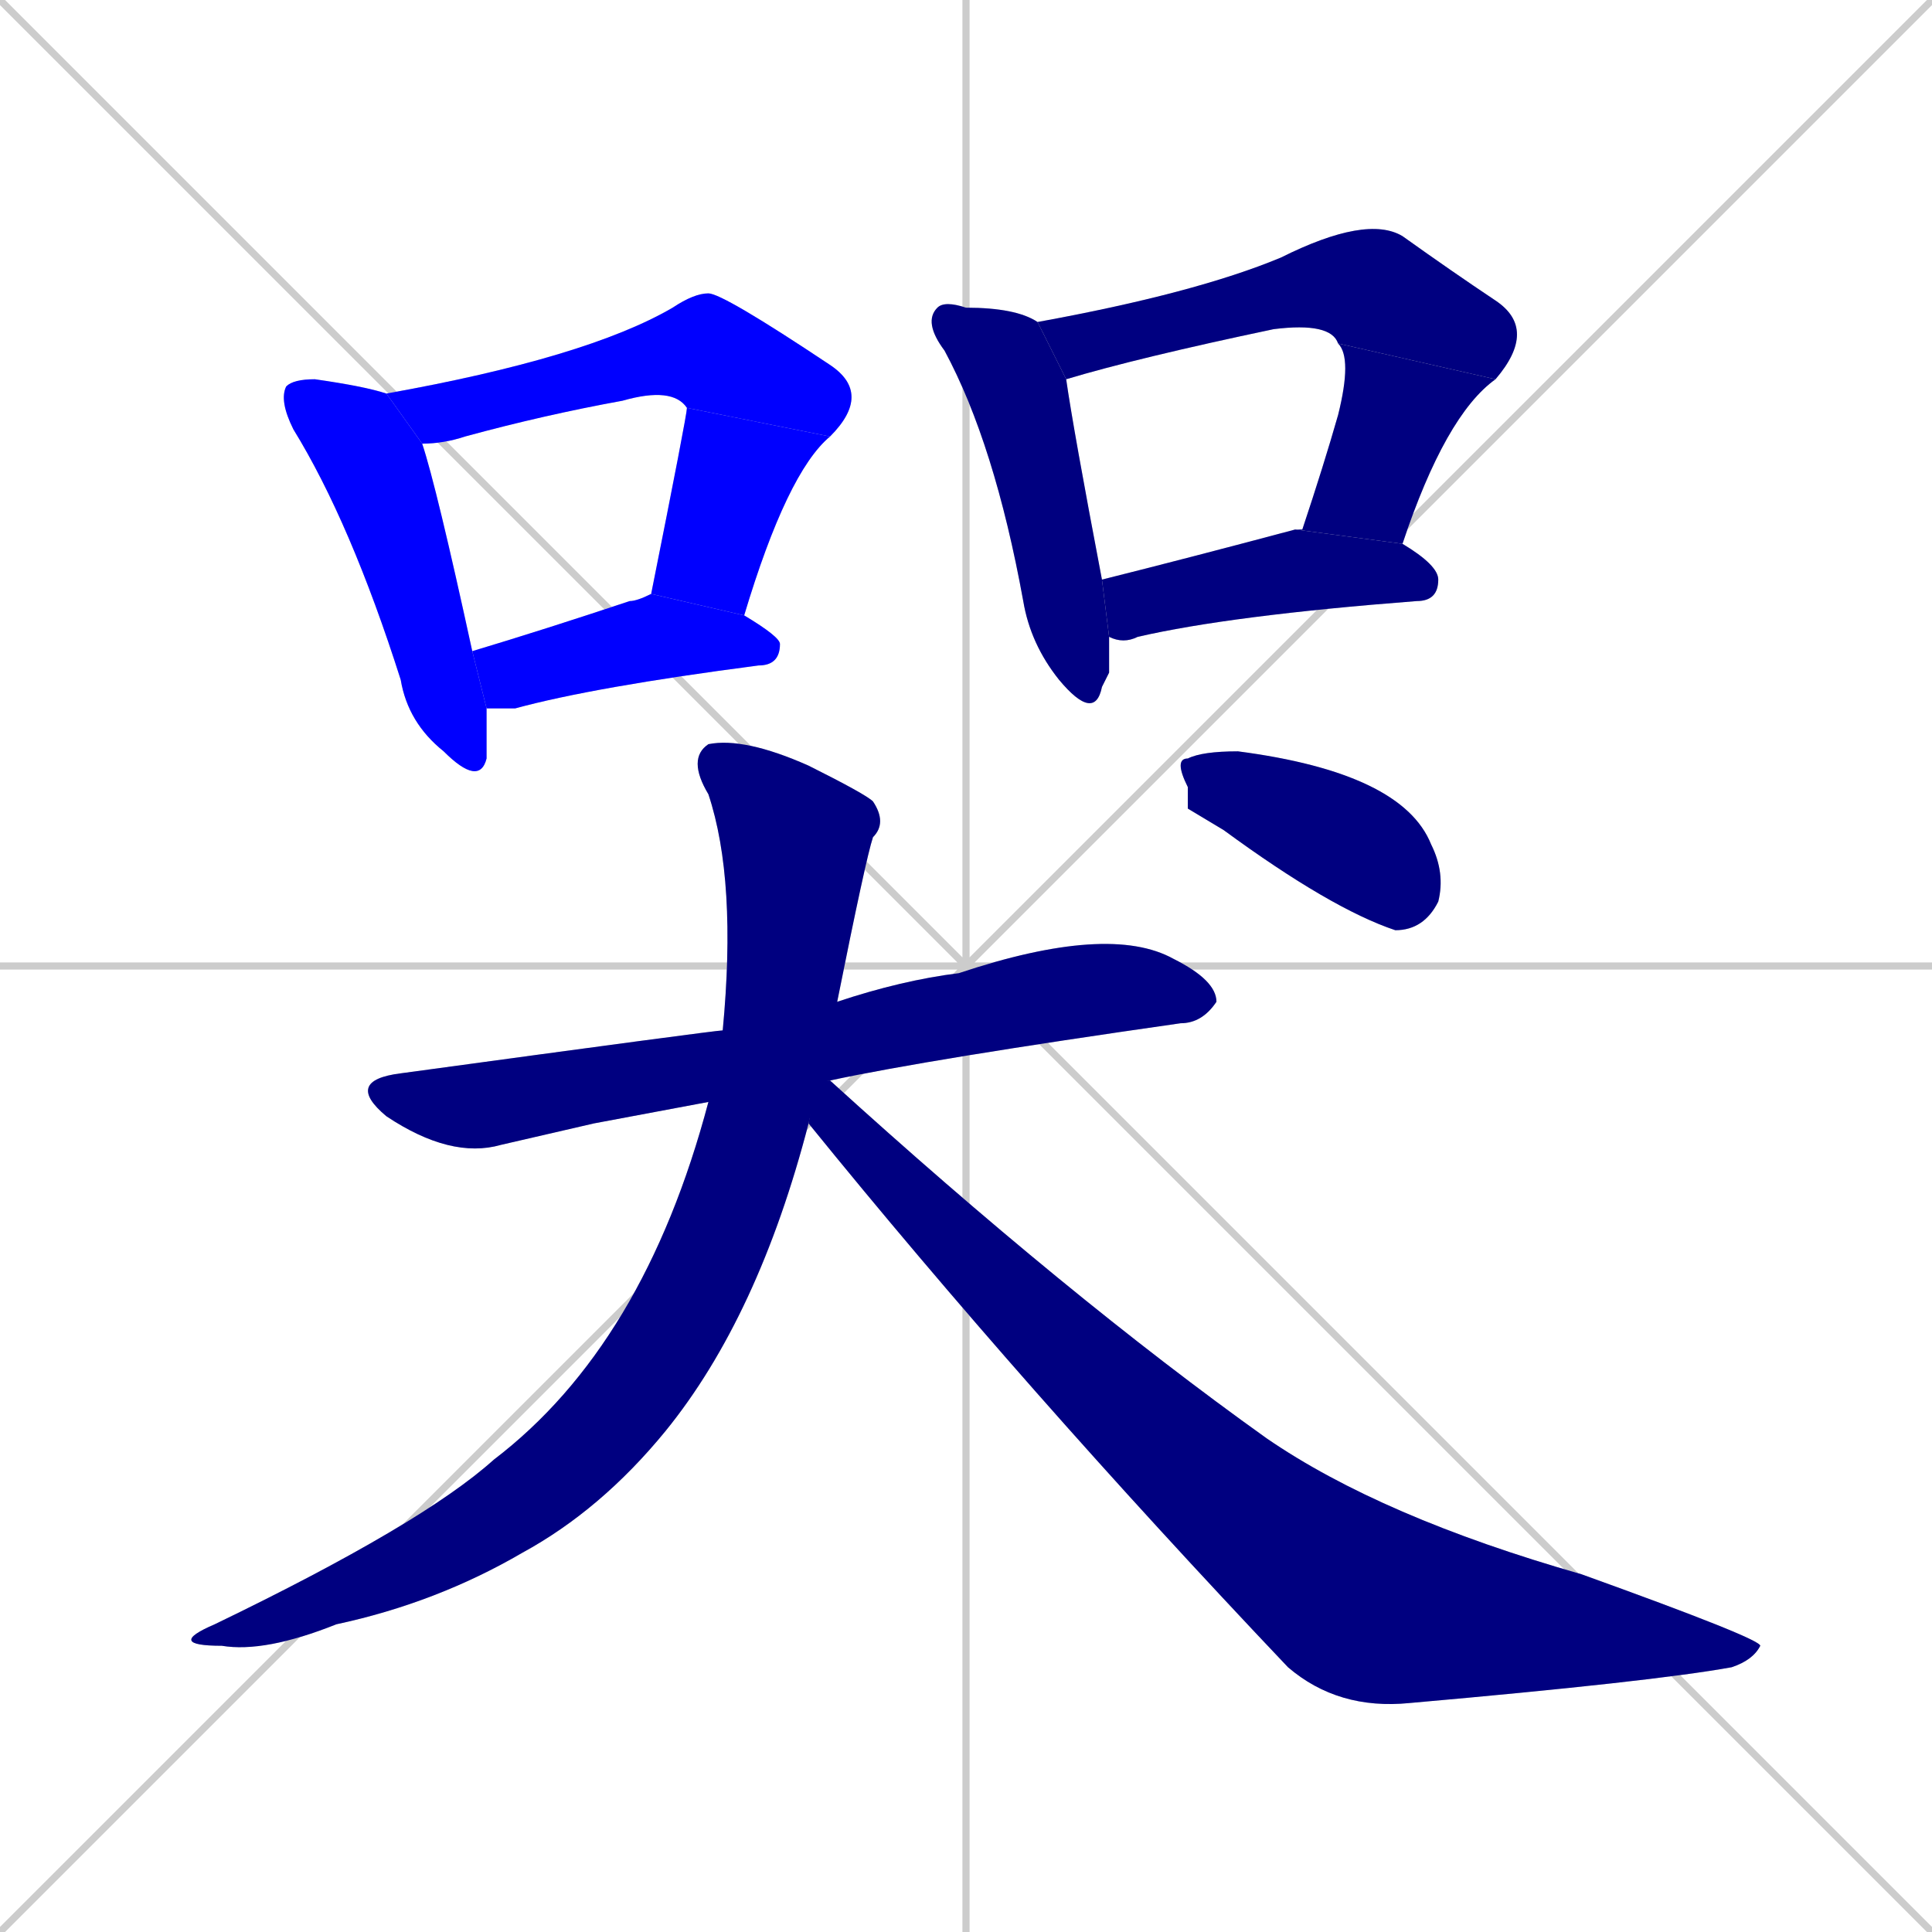 <svg xmlns="http://www.w3.org/2000/svg" xmlns:xlink="http://www.w3.org/1999/xlink" width="270" height="270"><defs><clipPath id="clip-mask-1"><rect x="39" y="53" width="29" height="57"><animate attributeName="y" from="-4" to="53" dur="0.211" begin="0; animate12.end + 1" id="animate1" fill="freeze"/></rect></clipPath><clipPath id="clip-mask-2"><rect x="54" y="41" width="68" height="21"><set attributeName="x" to="-14" begin="0; animate12.end + 1" /><animate attributeName="x" from="-14" to="54" dur="0.252" begin="animate1.end + 0.5" id="animate2" fill="freeze"/></rect></clipPath><clipPath id="clip-mask-3"><rect x="91" y="57" width="25" height="29"><set attributeName="y" to="28" begin="0; animate12.end + 1" /><animate attributeName="y" from="28" to="57" dur="0.107" begin="animate2.end" id="animate3" fill="freeze"/></rect></clipPath><clipPath id="clip-mask-4"><rect x="66" y="83" width="43" height="16"><set attributeName="x" to="23" begin="0; animate12.end + 1" /><animate attributeName="x" from="23" to="66" dur="0.159" begin="animate3.end + 0.5" id="animate4" fill="freeze"/></rect></clipPath><clipPath id="clip-mask-5"><rect x="129" y="42" width="26" height="59"><set attributeName="y" to="-17" begin="0; animate12.end + 1" /><animate attributeName="y" from="-17" to="42" dur="0.219" begin="animate4.end + 0.5" id="animate5" fill="freeze"/></rect></clipPath><clipPath id="clip-mask-6"><rect x="145" y="30" width="70" height="23"><set attributeName="x" to="75" begin="0; animate12.end + 1" /><animate attributeName="x" from="75" to="145" dur="0.259" begin="animate5.end + 0.5" id="animate6" fill="freeze"/></rect></clipPath><clipPath id="clip-mask-7"><rect x="181" y="48" width="28" height="28"><set attributeName="y" to="20" begin="0; animate12.end + 1" /><animate attributeName="y" from="20" to="48" dur="0.104" begin="animate6.end" id="animate7" fill="freeze"/></rect></clipPath><clipPath id="clip-mask-8"><rect x="154" y="74" width="47" height="16"><set attributeName="x" to="107" begin="0; animate12.end + 1" /><animate attributeName="x" from="107" to="154" dur="0.174" begin="animate7.end + 0.5" id="animate8" fill="freeze"/></rect></clipPath><clipPath id="clip-mask-9"><rect x="48" y="129" width="122" height="33"><set attributeName="x" to="-74" begin="0; animate12.end + 1" /><animate attributeName="x" from="-74" to="48" dur="0.452" begin="animate8.end + 0.5" id="animate9" fill="freeze"/></rect></clipPath><clipPath id="clip-mask-10"><rect x="23" y="103" width="101" height="128"><set attributeName="y" to="-25" begin="0; animate12.end + 1" /><animate attributeName="y" from="-25" to="103" dur="0.474" begin="animate9.end + 0.5" id="animate10" fill="freeze"/></rect></clipPath><clipPath id="clip-mask-11"><rect x="113" y="151" width="133" height="88"><set attributeName="x" to="-20" begin="0; animate12.end + 1" /><animate attributeName="x" from="-20" to="113" dur="0.493" begin="animate10.end + 0.5" id="animate11" fill="freeze"/></rect></clipPath><clipPath id="clip-mask-12"><rect x="164" y="105" width="38" height="25"><set attributeName="x" to="126" begin="0; animate12.end + 1" /><animate attributeName="x" from="126" to="164" dur="0.141" begin="animate11.end + 0.5" id="animate12" fill="freeze"/></rect></clipPath></defs><path d="M 0 0 L 270 270 M 270 0 L 0 270 M 135 0 L 135 270 M 0 135 L 270 135" stroke="#CCCCCC" /><path d="M 68 104 L 68 106 Q 67 110 62 105 Q 57 101 56 95 Q 49 73 41 60 Q 39 56 40 54 Q 41 53 44 53 Q 51 54 54 55 L 59 62 Q 61 68 66 91 L 68 99" fill="#CCCCCC"/><path d="M 96 57 Q 94 54 87 56 Q 76 58 65 61 Q 62 62 59 62 L 54 55 Q 82 50 94 43 Q 97 41 99 41 Q 101 41 116 51 Q 122 55 116 61" fill="#CCCCCC"/><path d="M 91 83 Q 96 58 96 57 L 116 61 Q 110 66 104 86" fill="#CCCCCC"/><path d="M 66 91 Q 76 88 88 84 Q 89 84 91 83 L 104 86 Q 109 89 109 90 Q 109 93 106 93 Q 83 96 72 99 Q 70 99 68 99" fill="#CCCCCC"/><path d="M 155 94 L 154 96 Q 153 101 148 95 Q 144 90 143 84 Q 139 62 132 49 Q 129 45 131 43 Q 132 42 135 43 Q 142 43 145 45 L 149 53 Q 150 60 154 81 L 155 89" fill="#CCCCCC"/><path d="M 187 48 Q 186 45 178 46 Q 159 50 149 53 L 145 45 Q 167 41 179 36 Q 191 30 196 33 Q 203 38 209 42 Q 215 46 209 53" fill="#CCCCCC"/><path d="M 181 74 Q 182 74 182 74 Q 185 65 187 58 Q 189 50 187 48 L 209 53 Q 202 58 196 76" fill="#CCCCCC"/><path d="M 154 81 Q 166 78 181 74 L 196 76 Q 201 79 201 81 Q 201 84 198 84 Q 172 86 159 89 Q 157 90 155 89" fill="#CCCCCC"/><path d="M 83 157 L 70 160 Q 63 162 54 156 Q 48 151 56 150 Q 100 144 101 144 L 117 140 Q 117 140 117 140 Q 126 137 134 136 Q 155 129 164 134 Q 170 137 170 140 Q 168 143 165 143 Q 130 148 116 151 L 99 154" fill="#CCCCCC"/><path d="M 101 144 Q 103 123 99 111 Q 96 106 99 104 Q 104 103 113 107 Q 121 111 122 112 Q 124 115 122 117 Q 121 120 117 140 L 113 157 Q 106 184 93 200 Q 84 211 73 217 Q 61 224 47 227 Q 37 231 31 230 Q 23 230 30 227 Q 59 213 69 204 Q 90 188 99 154" fill="#CCCCCC"/><path d="M 114 151 L 116 151 Q 149 181 177 201 Q 193 212 221 220 Q 246 229 246 230 Q 245 232 242 233 Q 231 235 197 238 Q 187 239 180 233 Q 143 194 113 157" fill="#CCCCCC"/><path d="M 166 113 L 166 110 Q 164 106 166 106 Q 168 105 173 105 Q 196 108 200 118 Q 202 122 201 126 Q 199 130 195 130 Q 186 127 171 116" fill="#CCCCCC"/><path d="M 68 104 L 68 106 Q 67 110 62 105 Q 57 101 56 95 Q 49 73 41 60 Q 39 56 40 54 Q 41 53 44 53 Q 51 54 54 55 L 59 62 Q 61 68 66 91 L 68 99" fill="#0000ff" clip-path="url(#clip-mask-1)" /><path d="M 96 57 Q 94 54 87 56 Q 76 58 65 61 Q 62 62 59 62 L 54 55 Q 82 50 94 43 Q 97 41 99 41 Q 101 41 116 51 Q 122 55 116 61" fill="#0000ff" clip-path="url(#clip-mask-2)" /><path d="M 91 83 Q 96 58 96 57 L 116 61 Q 110 66 104 86" fill="#0000ff" clip-path="url(#clip-mask-3)" /><path d="M 66 91 Q 76 88 88 84 Q 89 84 91 83 L 104 86 Q 109 89 109 90 Q 109 93 106 93 Q 83 96 72 99 Q 70 99 68 99" fill="#0000ff" clip-path="url(#clip-mask-4)" /><path d="M 155 94 L 154 96 Q 153 101 148 95 Q 144 90 143 84 Q 139 62 132 49 Q 129 45 131 43 Q 132 42 135 43 Q 142 43 145 45 L 149 53 Q 150 60 154 81 L 155 89" fill="#000080" clip-path="url(#clip-mask-5)" /><path d="M 187 48 Q 186 45 178 46 Q 159 50 149 53 L 145 45 Q 167 41 179 36 Q 191 30 196 33 Q 203 38 209 42 Q 215 46 209 53" fill="#000080" clip-path="url(#clip-mask-6)" /><path d="M 181 74 Q 182 74 182 74 Q 185 65 187 58 Q 189 50 187 48 L 209 53 Q 202 58 196 76" fill="#000080" clip-path="url(#clip-mask-7)" /><path d="M 154 81 Q 166 78 181 74 L 196 76 Q 201 79 201 81 Q 201 84 198 84 Q 172 86 159 89 Q 157 90 155 89" fill="#000080" clip-path="url(#clip-mask-8)" /><path d="M 83 157 L 70 160 Q 63 162 54 156 Q 48 151 56 150 Q 100 144 101 144 L 117 140 Q 117 140 117 140 Q 126 137 134 136 Q 155 129 164 134 Q 170 137 170 140 Q 168 143 165 143 Q 130 148 116 151 L 99 154" fill="#000080" clip-path="url(#clip-mask-9)" /><path d="M 101 144 Q 103 123 99 111 Q 96 106 99 104 Q 104 103 113 107 Q 121 111 122 112 Q 124 115 122 117 Q 121 120 117 140 L 113 157 Q 106 184 93 200 Q 84 211 73 217 Q 61 224 47 227 Q 37 231 31 230 Q 23 230 30 227 Q 59 213 69 204 Q 90 188 99 154" fill="#000080" clip-path="url(#clip-mask-10)" /><path d="M 114 151 L 116 151 Q 149 181 177 201 Q 193 212 221 220 Q 246 229 246 230 Q 245 232 242 233 Q 231 235 197 238 Q 187 239 180 233 Q 143 194 113 157" fill="#000080" clip-path="url(#clip-mask-11)" /><path d="M 166 113 L 166 110 Q 164 106 166 106 Q 168 105 173 105 Q 196 108 200 118 Q 202 122 201 126 Q 199 130 195 130 Q 186 127 171 116" fill="#000080" clip-path="url(#clip-mask-12)" /></svg>